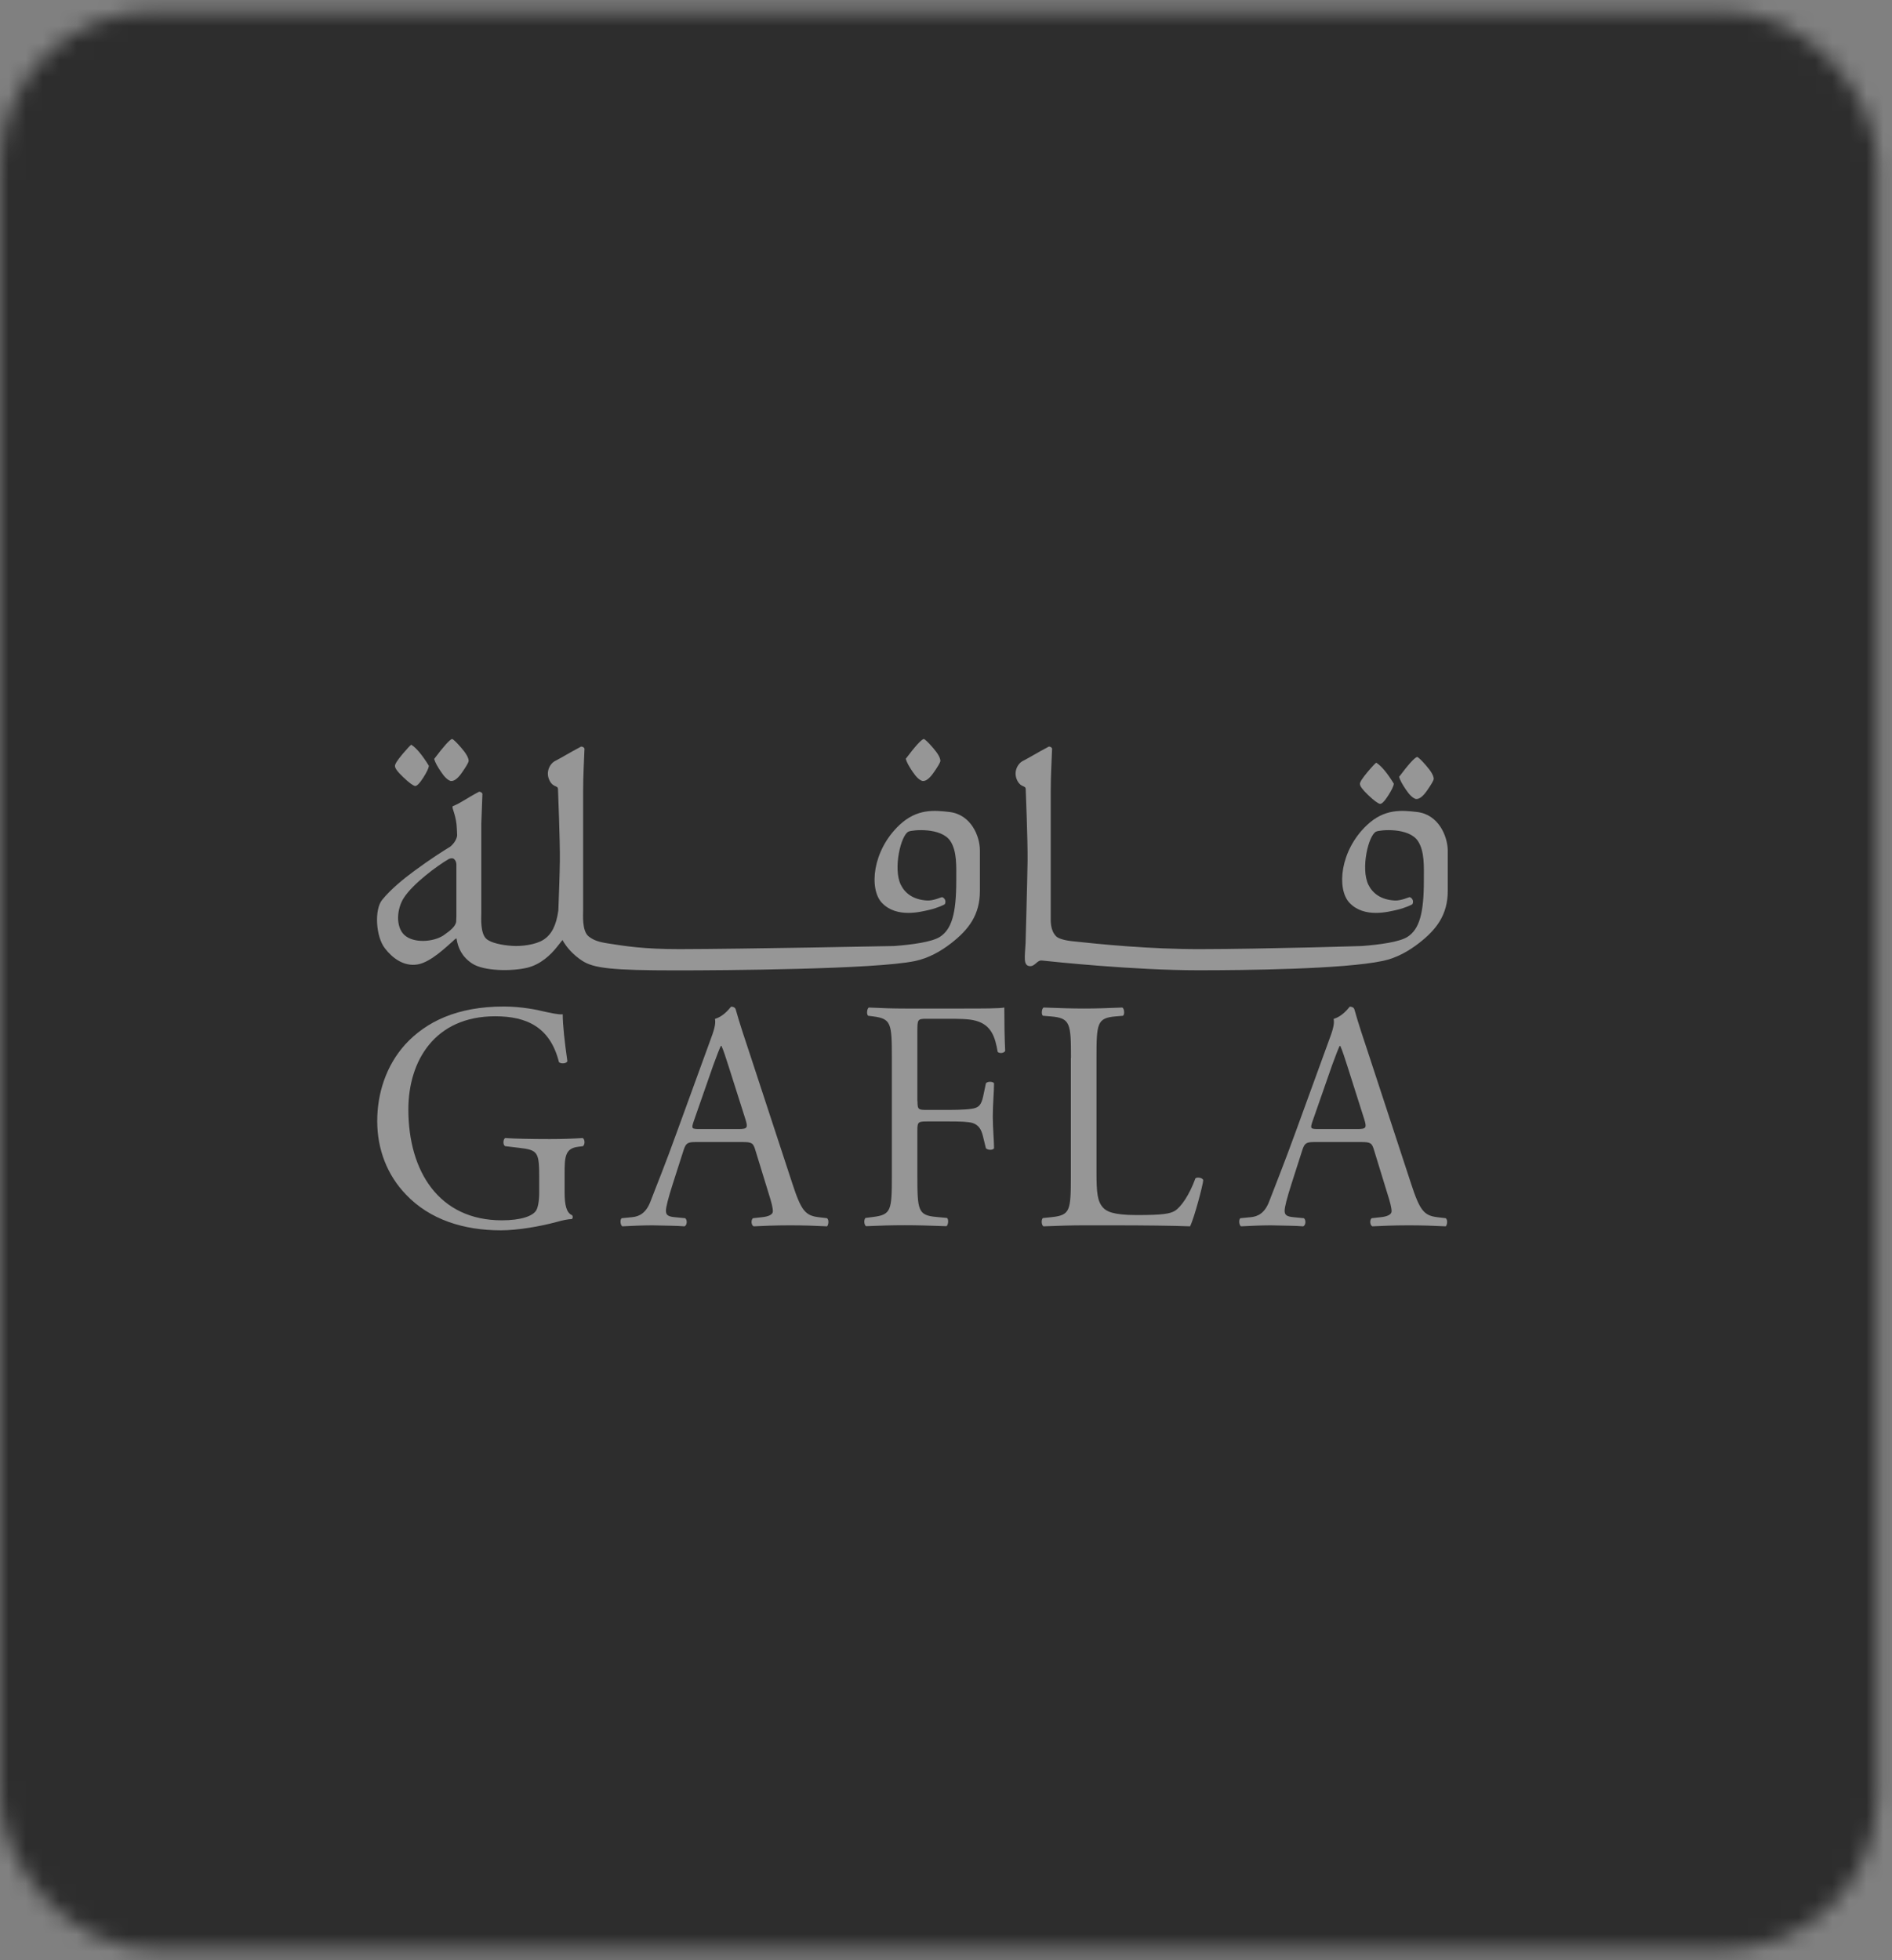 <svg width="111" height="115" viewBox="0 0 111 115" fill="none" xmlns="http://www.w3.org/2000/svg">
<rect x="0" y="0" width="111" height="115" fill="#808080" stroke="none"/>
<mask id="mask0_242_4543" style="mask-type:alpha" maskUnits="userSpaceOnUse" x="0" y="0" width="111" height="115">
<rect y="0.645" width="110.142" height="113.744" rx="9" fill="#2D2D2D"/>
</mask>
<g mask="url(#mask0_242_4543)">
<rect x="-33.263" y="-6.561" width="176.667" height="206.387" fill="#2D2D2D"/>
</g>
<g clip-path="url(#clip0_242_4543)">
<path d="M80.262 46.642C80.593 46.958 80.82 47.126 80.952 47.163C81.055 47.185 81.224 47.024 81.451 46.664C81.65 46.349 81.76 46.121 81.774 45.982C81.378 45.337 81.033 44.926 80.74 44.75C80.681 44.786 80.512 44.962 80.233 45.292C79.925 45.659 79.778 45.894 79.785 45.989C79.778 46.114 79.939 46.334 80.262 46.642Z" fill="white" fill-opacity="0.5"/>
<path d="M83.058 46.877C83.256 46.906 83.491 46.73 83.755 46.334C83.968 46.026 84.093 45.813 84.115 45.711C84.115 45.52 83.968 45.263 83.682 44.933C83.396 44.603 83.219 44.434 83.139 44.412C82.985 44.456 82.632 44.845 82.082 45.579C82.141 45.784 82.28 46.033 82.486 46.334C82.691 46.642 82.882 46.818 83.058 46.877Z" fill="white" fill-opacity="0.5"/>
<path d="M23.651 45.593C23.981 45.909 24.209 46.077 24.341 46.114C24.443 46.136 24.612 45.975 24.84 45.615C25.038 45.3 25.148 45.072 25.163 44.933C24.766 44.288 24.421 43.877 24.128 43.693C24.069 43.73 23.9 43.906 23.621 44.236C23.313 44.603 23.166 44.838 23.174 44.933C23.159 45.058 23.32 45.278 23.651 45.593Z" fill="white" fill-opacity="0.5"/>
<path d="M26.439 45.821C26.638 45.85 26.872 45.674 27.137 45.278C27.349 44.97 27.474 44.757 27.496 44.654C27.496 44.464 27.349 44.207 27.063 43.877C26.777 43.547 26.601 43.378 26.52 43.356C26.373 43.407 26.021 43.796 25.471 44.53C25.529 44.735 25.669 44.984 25.874 45.285C26.073 45.586 26.263 45.769 26.439 45.821Z" fill="white" fill-opacity="0.5"/>
<path d="M54.114 45.821C54.312 45.85 54.547 45.674 54.811 45.278C55.024 44.97 55.148 44.757 55.171 44.654C55.171 44.464 55.024 44.207 54.738 43.877C54.451 43.547 54.275 43.378 54.194 43.356C54.04 43.4 53.688 43.789 53.138 44.522C53.196 44.728 53.336 44.977 53.541 45.278C53.747 45.586 53.938 45.769 54.114 45.821Z" fill="white" fill-opacity="0.5"/>
<path d="M83.132 47.64C82.244 47.537 81.231 47.434 80.196 48.41C78.603 49.914 78.413 52.159 79.169 52.966C80.042 53.897 81.51 53.479 81.921 53.391C82.427 53.281 82.853 53.068 82.86 53.054C82.97 52.856 82.831 52.665 82.699 52.636C82.677 52.628 82.192 52.856 81.825 52.834C81.003 52.79 80.519 52.401 80.277 51.902C79.822 50.956 80.284 49.004 80.732 48.792C80.974 48.682 82.655 48.535 83.19 49.349C83.587 49.958 83.535 50.838 83.535 51.689C83.535 53.582 83.271 54.521 82.574 54.968C82.104 55.269 80.945 55.423 79.903 55.504C79.903 55.504 74.237 55.68 70.457 55.687C67.448 55.695 64.484 55.394 62.869 55.218C62.363 55.159 62.069 55.042 61.966 54.939C61.607 54.58 61.644 54.022 61.644 53.773V46.415C61.644 45.527 61.702 44.522 61.724 43.921C61.695 43.84 61.614 43.803 61.533 43.803C60.807 44.185 60.477 44.405 60.007 44.647C59.706 44.801 59.413 45.307 59.699 45.828C59.912 46.217 60.168 46.07 60.176 46.297C60.176 46.297 60.3 49.334 60.286 50.501C60.271 51.675 60.168 55.335 60.168 55.335C60.132 56.127 60.007 56.663 60.425 56.685C60.726 56.7 60.844 56.325 61.123 56.355C61.746 56.421 66.495 56.927 70.303 56.927C72.989 56.927 78.809 56.868 81.135 56.377C81.935 56.208 82.655 55.797 83.256 55.328C84.276 54.535 84.937 53.67 84.937 52.269C84.937 51.095 84.937 50.457 84.937 49.885C84.922 49.07 84.409 47.787 83.132 47.64Z" fill="white" fill-opacity="0.5"/>
<path d="M55.699 47.64C54.811 47.537 53.798 47.434 52.763 48.41C51.171 49.914 50.98 52.159 51.736 52.966C52.609 53.897 54.077 53.479 54.488 53.391C54.994 53.281 55.42 53.068 55.427 53.054C55.537 52.856 55.398 52.665 55.266 52.636C55.244 52.628 54.759 52.856 54.392 52.834C53.571 52.79 53.086 52.401 52.844 51.902C52.389 50.956 52.851 49.004 53.299 48.792C53.541 48.682 55.222 48.535 55.758 49.349C56.154 49.958 56.102 50.838 56.102 51.689C56.102 53.582 55.838 54.521 55.141 54.968C54.671 55.269 53.512 55.423 52.47 55.504C52.47 55.504 43.641 55.68 39.862 55.687C37.719 55.687 36.662 55.504 35.7 55.357C35.077 55.262 34.805 55.152 34.534 54.939C34.137 54.623 34.211 53.67 34.211 53.42V46.415C34.211 45.527 34.269 44.522 34.291 43.921C34.255 43.84 34.174 43.803 34.093 43.803C33.367 44.185 33.036 44.405 32.567 44.647C32.266 44.801 31.972 45.307 32.259 45.828C32.471 46.217 32.728 46.07 32.736 46.297C32.736 46.297 32.86 49.334 32.846 50.501C32.838 51.279 32.787 52.606 32.758 53.413C32.633 54.308 32.361 54.829 31.884 55.137C31.415 55.438 30.563 55.533 30.05 55.496C29.419 55.453 28.831 55.32 28.56 55.108C28.163 54.792 28.237 53.839 28.237 53.589V48.322C28.259 47.662 28.288 47.009 28.303 46.569C28.266 46.488 28.186 46.452 28.105 46.452C27.378 46.833 27.063 47.097 26.578 47.295C26.461 47.339 26.703 47.669 26.784 48.366C26.799 48.542 26.813 48.77 26.82 49.019C26.769 49.408 26.41 49.679 26.41 49.679C26.065 49.885 25.221 50.42 24.281 51.117C23.694 51.55 22.946 52.151 22.425 52.79C21.955 53.355 22.043 54.946 22.579 55.636C23.004 56.193 23.68 56.729 24.516 56.582C25.294 56.443 26.226 55.511 26.564 55.225C26.615 55.181 26.725 55.056 26.776 55.064C26.784 55.064 26.784 55.064 26.784 55.064C26.864 55.614 27.107 56.142 27.701 56.531C28.376 56.978 29.991 57 30.923 56.78C31.715 56.59 32.31 56.025 32.684 55.548C32.794 55.408 32.897 55.276 33 55.152C33.249 55.606 33.646 56.032 34.145 56.362C34.827 56.81 35.884 56.934 39.693 56.934C42.379 56.934 51.361 56.876 53.688 56.384C54.488 56.215 55.207 55.805 55.809 55.335C56.829 54.543 57.489 53.677 57.489 52.276C57.489 51.102 57.489 50.457 57.489 49.892C57.489 49.07 56.976 47.787 55.699 47.64ZM26.028 54.873C25.448 55.269 24.274 55.364 23.724 54.858C23.203 54.374 23.268 53.325 23.701 52.665C24.237 51.843 25.639 50.802 26.307 50.413C26.432 50.34 26.556 50.347 26.615 50.383C26.652 50.406 26.776 50.516 26.776 50.736C26.776 51.279 26.776 52.914 26.776 53.758C26.769 53.897 26.769 54.007 26.762 54.095C26.703 54.367 26.439 54.587 26.028 54.873Z" fill="white" fill-opacity="0.5"/>
<path d="M33.124 69.948C33.124 70.704 33.234 71.166 33.565 71.298C33.616 71.356 33.616 71.466 33.55 71.525C33.33 71.525 33 71.598 32.655 71.694C31.686 71.958 30.372 72.185 29.382 72.185C27.209 72.185 25.213 71.562 23.811 70.08C22.718 68.943 22.131 67.439 22.131 65.774C22.131 64.16 22.645 62.532 23.775 61.277C25 59.949 26.806 59.054 29.565 59.054C30.607 59.054 31.576 59.26 31.884 59.34C32.229 59.414 32.794 59.546 33.014 59.509C33.014 60.133 33.124 61.123 33.286 62.26C33.234 62.414 32.904 62.429 32.794 62.319C32.281 60.272 30.915 59.627 29.051 59.627C25.507 59.627 23.958 62.245 23.958 65.092C23.958 68.737 25.764 71.598 29.44 71.598C30.57 71.598 31.246 71.349 31.451 71.026C31.539 70.894 31.635 70.549 31.635 69.948V69.185C31.635 67.593 31.583 67.476 30.446 67.344L29.639 67.248C29.492 67.175 29.514 66.83 29.639 66.772C30.167 66.808 31.172 66.83 32.251 66.83C32.963 66.83 33.587 66.808 34.188 66.772C34.313 66.845 34.335 67.131 34.203 67.248L33.91 67.285C33.139 67.38 33.124 67.909 33.124 68.877V69.948Z" fill="white" fill-opacity="0.5"/>
<path d="M44.316 67.483C44.191 67.065 44.118 67.006 43.567 67.006H40.808C40.353 67.006 40.243 67.065 40.111 67.461L39.472 69.456C39.201 70.307 39.069 70.821 39.069 71.034C39.069 71.261 39.157 71.378 39.597 71.415L40.199 71.474C40.324 71.569 40.324 71.87 40.162 71.951C39.685 71.914 39.12 71.914 38.261 71.892C37.66 71.892 36.999 71.928 36.508 71.951C36.397 71.877 36.361 71.569 36.471 71.474L37.072 71.415C37.513 71.378 37.909 71.166 38.166 70.483C38.496 69.61 39.01 68.378 39.773 66.251L41.637 61.13C41.894 60.448 42.004 60.089 41.946 59.781C42.386 59.648 42.694 59.304 42.892 59.062C43.002 59.062 43.127 59.098 43.164 59.23C43.399 60.067 43.692 60.94 43.971 61.776L46.474 69.405C47.002 71.034 47.244 71.32 48.029 71.415L48.521 71.474C48.646 71.569 48.609 71.87 48.521 71.951C47.773 71.914 47.134 71.892 46.312 71.892C45.439 71.892 44.742 71.928 44.213 71.951C44.066 71.877 44.052 71.569 44.176 71.474L44.705 71.415C45.087 71.378 45.343 71.261 45.343 71.07C45.343 70.865 45.255 70.52 45.109 70.065L44.316 67.483ZM40.698 65.788C40.551 66.229 40.573 66.243 41.08 66.243H43.325C43.854 66.243 43.89 66.17 43.729 65.656L42.745 62.561C42.599 62.106 42.437 61.593 42.327 61.365H42.291C42.239 61.46 42.056 61.915 41.85 62.487L40.698 65.788Z" fill="white" fill-opacity="0.5"/>
<path d="M53.827 64.6C53.827 65.121 53.879 65.121 54.429 65.121H55.669C56.418 65.121 57.005 65.084 57.225 65.004C57.423 64.93 57.57 64.828 57.68 64.329L57.842 63.558C57.93 63.441 58.245 63.441 58.319 63.558C58.319 64.021 58.245 64.791 58.245 65.502C58.245 66.199 58.319 66.925 58.319 67.373C58.245 67.49 57.974 67.49 57.842 67.373L57.658 66.625C57.57 66.28 57.423 66.009 57.071 65.891C56.814 65.811 56.359 65.796 55.662 65.796H54.422C53.871 65.796 53.82 65.818 53.82 66.317V68.994C53.82 71.019 53.857 71.305 54.936 71.4L55.559 71.459C55.669 71.54 55.633 71.885 55.523 71.943C54.444 71.906 53.827 71.885 53.093 71.885C52.286 71.885 51.67 71.906 50.811 71.943C50.701 71.885 50.664 71.576 50.775 71.459L51.23 71.4C52.286 71.268 52.323 71.011 52.323 68.994V62.062C52.323 60.037 52.286 59.773 51.23 59.634L50.936 59.597C50.826 59.524 50.862 59.172 50.973 59.113C51.743 59.15 52.36 59.172 53.093 59.172H56.455C57.622 59.172 58.686 59.172 58.921 59.113C58.921 60.001 58.935 60.925 58.972 61.658C58.921 61.776 58.664 61.834 58.532 61.717C58.385 60.852 58.165 60.14 57.255 59.891C56.851 59.773 56.249 59.773 55.486 59.773H54.37C53.82 59.773 53.82 59.81 53.82 60.543V64.6H53.827Z" fill="white" fill-opacity="0.5"/>
<path d="M62.832 62.062C62.832 60.037 62.795 59.729 61.643 59.634L61.188 59.597C61.078 59.524 61.115 59.172 61.225 59.113C62.245 59.15 62.869 59.172 63.602 59.172C64.314 59.172 64.938 59.15 65.848 59.113C65.958 59.172 65.995 59.516 65.885 59.597L65.445 59.634C64.366 59.729 64.329 60.037 64.329 62.062V68.767C64.329 69.977 64.38 70.483 64.711 70.85C64.909 71.063 65.261 71.29 66.7 71.29C68.255 71.29 68.637 71.21 68.93 71.041C69.297 70.806 69.775 70.117 70.134 69.134C70.244 69.038 70.589 69.112 70.589 69.251C70.589 69.464 70.075 71.43 69.819 71.951C68.886 71.914 67.154 71.892 65.269 71.892H63.595C62.825 71.892 62.245 71.914 61.217 71.951C61.107 71.892 61.071 71.584 61.181 71.466L61.731 71.408C62.788 71.29 62.825 71.019 62.825 69.001V62.062H62.832Z" fill="white" fill-opacity="0.5"/>
<path d="M80.614 67.483C80.489 67.065 80.416 67.006 79.865 67.006H77.106C76.651 67.006 76.541 67.065 76.409 67.461L75.77 69.456C75.499 70.307 75.367 70.821 75.367 71.034C75.367 71.261 75.455 71.378 75.895 71.415L76.497 71.474C76.621 71.569 76.621 71.87 76.46 71.951C75.983 71.914 75.418 71.914 74.559 71.892C73.957 71.892 73.297 71.928 72.805 71.951C72.695 71.877 72.659 71.569 72.769 71.474L73.37 71.415C73.811 71.378 74.207 71.166 74.464 70.483C74.794 69.61 75.3 68.378 76.071 66.251L77.935 61.13C78.192 60.448 78.302 60.089 78.243 59.781C78.684 59.648 78.992 59.304 79.19 59.062C79.3 59.062 79.425 59.098 79.462 59.23C79.697 60.067 79.99 60.94 80.269 61.776L82.771 69.405C83.3 71.034 83.542 71.32 84.327 71.415L84.819 71.474C84.944 71.569 84.907 71.87 84.819 71.951C84.07 71.914 83.432 71.892 82.61 71.892C81.737 71.892 81.04 71.928 80.511 71.951C80.364 71.877 80.35 71.569 80.474 71.474L81.003 71.415C81.384 71.378 81.641 71.261 81.641 71.07C81.641 70.865 81.553 70.52 81.406 70.065L80.614 67.483ZM77.003 65.788C76.856 66.229 76.878 66.243 77.385 66.243H79.63C80.159 66.243 80.195 66.17 80.034 65.656L79.051 62.561C78.904 62.106 78.742 61.593 78.632 61.365H78.596C78.544 61.46 78.361 61.915 78.155 62.487L77.003 65.788Z" fill="white" fill-opacity="0.5"/>
</g>
<defs>
<clipPath id="clip0_242_4543">
<rect width="62.791" height="28.822" fill="white" transform="translate(22.131 43.363)"/>
</clipPath>
</defs>
</svg>
